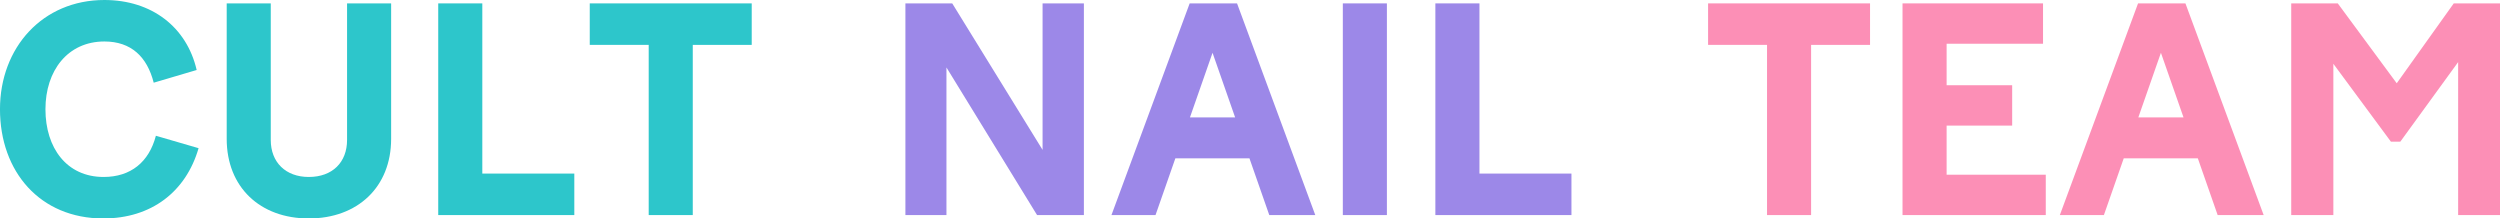 <svg width="309" height="27" viewBox="0 0 309 27" fill="none" xmlns="http://www.w3.org/2000/svg">
<path d="M12.903 0C18.759 0 23.082 3.349 24.308 8.652L18.998 10.22C18.181 7.012 16.205 5.127 12.903 5.127C8.375 5.129 5.617 8.722 5.617 13.501C5.617 18.28 8.239 21.873 12.801 21.873C16.171 21.873 18.418 20.023 19.268 16.78L24.544 18.315C22.978 23.721 18.689 27.002 12.765 27.002C4.969 27.002 -0.002 21.246 -0.002 13.501C-0 5.86 5.276 0 12.903 0Z" fill="#2DC6CB"/>
<path d="M42.897 17.302V0.419H48.344V17.164C48.344 23.129 44.191 27.002 38.165 27.002C32.138 27.002 28.02 23.129 28.02 17.164V0.419H33.466V17.304C33.466 20.06 35.304 21.873 38.165 21.873C41.094 21.873 42.897 20.058 42.897 17.302Z" fill="#2DC6CB"/>
<path d="M54.167 0.419H59.614V21.454H70.985V26.583H54.166V0.419H54.167Z" fill="#2DC6CB"/>
<path d="M80.179 5.546H72.893V0.419H92.912V5.548H85.626V26.583H80.179V5.546Z" fill="#2DC6CB"/>
<path d="M111.908 0.419H117.696L128.862 18.525V0.419H133.969V26.583H128.182L116.981 8.337V26.583H111.908V0.419Z" fill="#9C88E8"/>
<path d="M147.043 0.419H152.899L162.569 26.583H156.883L154.432 19.571H145.274L142.822 26.583H137.376L147.043 0.419ZM152.662 14.512L149.87 6.524L147.077 14.512H152.662Z" fill="#9C88E8"/>
<path d="M165.973 0.419H171.42V26.583H165.973V0.419Z" fill="#9C88E8"/>
<path d="M177.414 0.419H182.861V21.454H194.231V26.583H177.412V0.419H177.414Z" fill="#9C88E8"/>
<path d="M218.405 5.546H211.119V0.419H231.138V5.548H223.852V26.583H218.405V5.546Z" fill="#FC8FB6"/>
<path d="M235.154 0.419H252.518V5.406H240.601V10.535H248.704V15.524H240.601V21.594H252.857V26.583H235.152V0.419H235.154Z" fill="#FC8FB6"/>
<path d="M264.263 0.419H270.119L279.789 26.583H274.103L271.652 19.571H262.494L260.042 26.583H254.596L264.263 0.419ZM269.883 14.512L267.09 6.524L264.297 14.512H269.883Z" fill="#FC8FB6"/>
<path d="M283.195 0.419H288.949L296.235 10.292L303.283 0.419H309.002V26.583H303.826V7.676L296.676 17.514H295.519L288.403 7.885V26.583H283.195V0.419Z" fill="#FC8FB6"/>
</svg>

